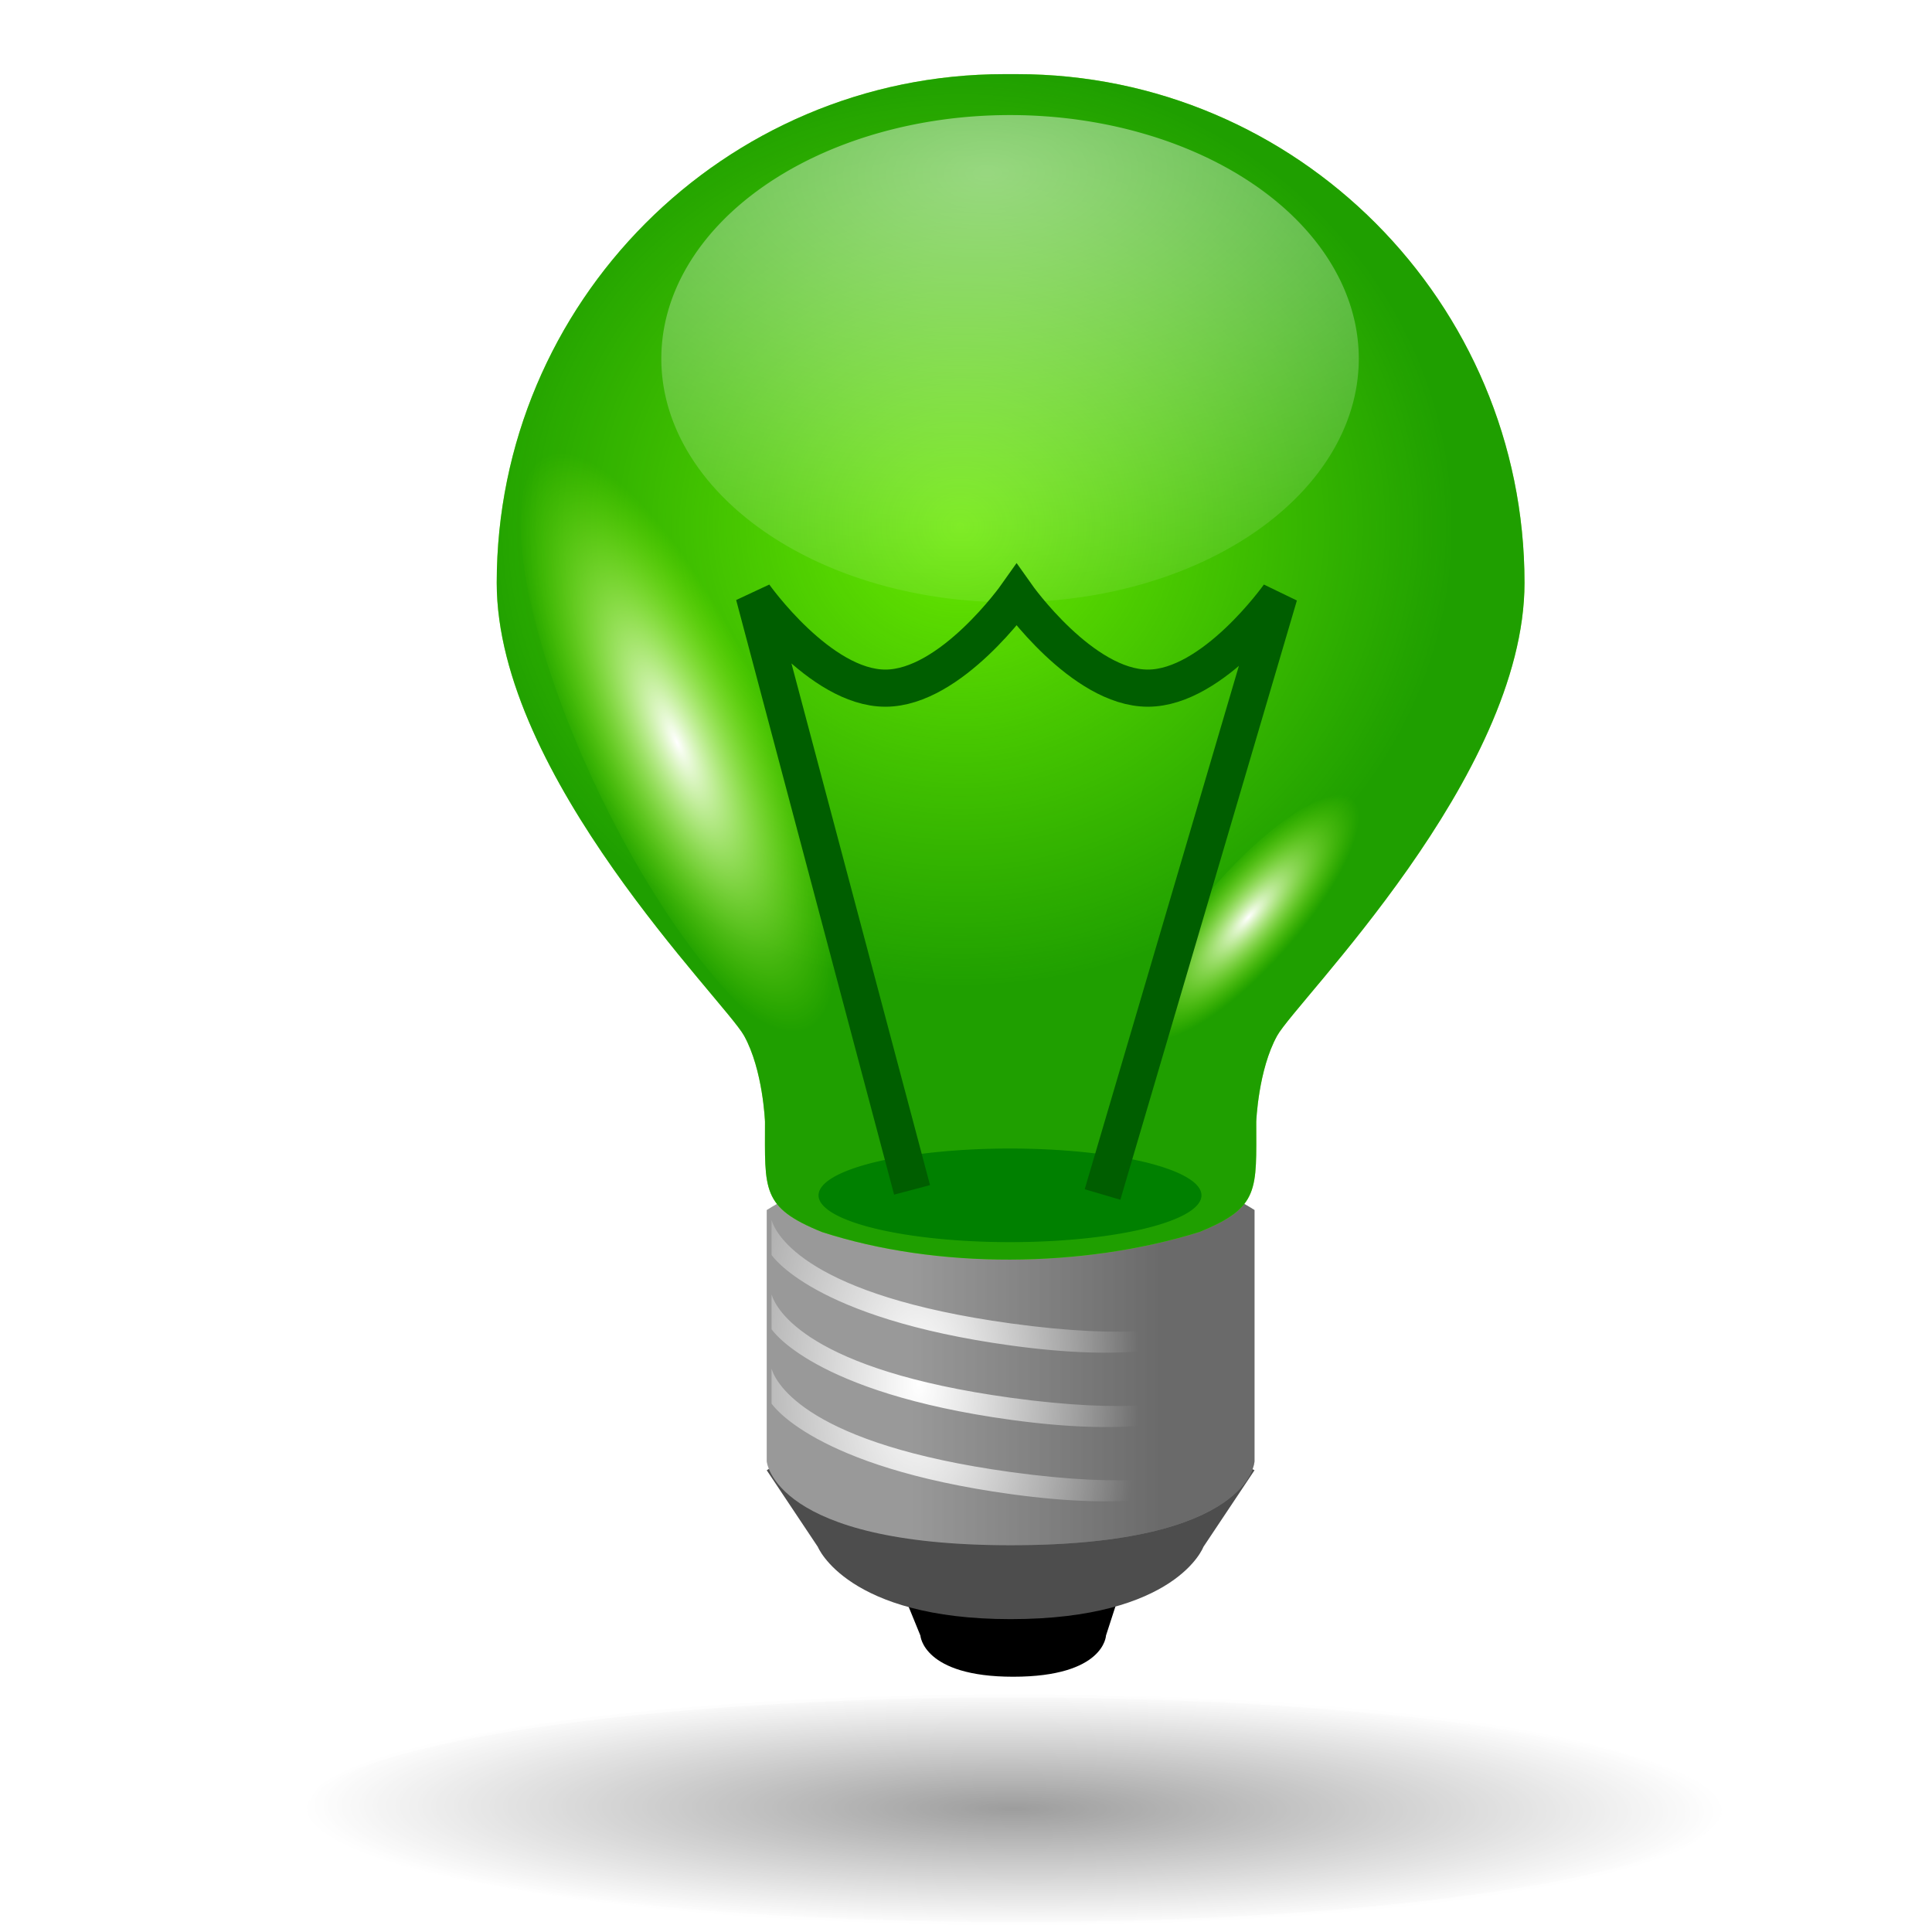<?xml version="1.0" encoding="UTF-8" standalone="no"?>
<!-- Created with Inkscape (http://www.inkscape.org/) -->
<svg
   xmlns:dc="http://purl.org/dc/elements/1.1/"
   xmlns:cc="http://creativecommons.org/ns#"
   xmlns:rdf="http://www.w3.org/1999/02/22-rdf-syntax-ns#"
   xmlns:svg="http://www.w3.org/2000/svg"
   xmlns="http://www.w3.org/2000/svg"
   xmlns:xlink="http://www.w3.org/1999/xlink"
   xmlns:sodipodi="http://sodipodi.sourceforge.net/DTD/sodipodi-0.dtd"
   xmlns:inkscape="http://www.inkscape.org/namespaces/inkscape"
   width="48"
   height="48"
   id="svg2"
   sodipodi:version="0.32"
   inkscape:version="0.46"
   version="1.0"
   sodipodi:docbase="/home/igor/Desktop"
   sodipodi:docname="brightness.svg"
   inkscape:output_extension="org.inkscape.output.svg.inkscape"
   inkscape:export-filename="/home/igor/Desktop/brightness.png"
   inkscape:export-xdpi="90"
   inkscape:export-ydpi="90"
   sodipodi:modified="TRUE">
  <defs
     id="defs4">
    <inkscape:perspective
       sodipodi:type="inkscape:persp3d"
       inkscape:vp_x="0 : 24 : 1"
       inkscape:vp_y="0 : 1000 : 0"
       inkscape:vp_z="48 : 24 : 1"
       inkscape:persp3d-origin="24 : 16 : 1"
       id="perspective2616" />
    <linearGradient
       inkscape:collect="always"
       id="linearGradient3432">
      <stop
         style="stop-color:#000000;stop-opacity:1;"
         offset="0"
         id="stop3434" />
      <stop
         style="stop-color:#000000;stop-opacity:0;"
         offset="1"
         id="stop3436" />
    </linearGradient>
    <linearGradient
       inkscape:collect="always"
       id="linearGradient3258">
      <stop
         style="stop-color:#ffffff;stop-opacity:1;"
         offset="0"
         id="stop3260" />
      <stop
         style="stop-color:#ffffff;stop-opacity:0;"
         offset="1"
         id="stop3262" />
    </linearGradient>
    <linearGradient
       id="linearGradient3207">
      <stop
         style="stop-color:#ffffff;stop-opacity:1;"
         offset="0"
         id="stop3209" />
      <stop
         style="stop-color:#a6ff00;stop-opacity:0;"
         offset="1"
         id="stop3211" />
    </linearGradient>
    <linearGradient
       id="linearGradient3197">
      <stop
         style="stop-color:#ffffff;stop-opacity:1;"
         offset="0"
         id="stop3199" />
      <stop
         style="stop-color:#ffffff;stop-opacity:0.092;"
         offset="1"
         id="stop3201" />
    </linearGradient>
    <linearGradient
       id="linearGradient3187">
      <stop
         style="stop-color:#008000;stop-opacity:0;"
         offset="0"
         id="stop3189" />
      <stop
         style="stop-color:#008000;stop-opacity:1;"
         offset="1"
         id="stop3191" />
    </linearGradient>
    <linearGradient
       inkscape:collect="always"
       id="linearGradient2198">
      <stop
         style="stop-color:#333333;stop-opacity:1;"
         offset="0"
         id="stop2200" />
      <stop
         style="stop-color:#333333;stop-opacity:0;"
         offset="1"
         id="stop2202" />
    </linearGradient>
    <linearGradient
       inkscape:collect="always"
       xlink:href="#linearGradient2198"
       id="linearGradient2204"
       x1="28.5"
       y1="36.75"
       x2="21.74"
       y2="36.75"
       gradientUnits="userSpaceOnUse"
       gradientTransform="matrix(0.923,0,0,0.923,2.579,-0.234)" />
    <radialGradient
       inkscape:collect="always"
       xlink:href="#linearGradient3187"
       id="radialGradient3193"
       cx="24.344"
       cy="16.056"
       fx="24.344"
       fy="16.056"
       r="13.828"
       gradientTransform="matrix(0,0.825,-0.885,0,38.069,-7.001)"
       gradientUnits="userSpaceOnUse" />
    <radialGradient
       inkscape:collect="always"
       xlink:href="#linearGradient3197"
       id="radialGradient3203"
       cx="26.938"
       cy="6.042"
       fx="26.938"
       fy="6.042"
       r="10.253"
       gradientTransform="matrix(5.060705e-2,1.769,-2.389,9.2181636e-2,38.915,-40.363)"
       gradientUnits="userSpaceOnUse" />
    <radialGradient
       inkscape:collect="always"
       xlink:href="#linearGradient3207"
       id="radialGradient3213"
       cx="28.107"
       cy="23.222"
       fx="28.107"
       fy="23.222"
       r="4.419"
       gradientTransform="matrix(0.96,2.0000056e-2,-6.2487005e-3,0.3,1.269,15.901)"
       gradientUnits="userSpaceOnUse" />
    <radialGradient
       inkscape:collect="always"
       xlink:href="#linearGradient3207"
       id="radialGradient3217"
       gradientUnits="userSpaceOnUse"
       gradientTransform="matrix(0.96,2.0000056e-2,-6.2487005e-3,0.3,1.269,15.901)"
       cx="28.107"
       cy="23.222"
       fx="28.107"
       fy="23.222"
       r="4.419" />
    <radialGradient
       inkscape:collect="always"
       xlink:href="#linearGradient3258"
       id="radialGradient3264"
       cx="21.981"
       cy="38.162"
       fx="21.981"
       fy="38.162"
       r="6.438"
       gradientTransform="matrix(0.851,8.1210945e-3,-1.5220673e-2,1.595,4.697,-26.66)"
       gradientUnits="userSpaceOnUse" />
    <filter
       inkscape:collect="always"
       x="-0.061"
       width="1.122"
       y="-0.338"
       height="1.675"
       id="filter3428">
      <feGaussianBlur
         inkscape:collect="always"
         stdDeviation="0.646"
         id="feGaussianBlur3430" />
    </filter>
    <radialGradient
       inkscape:collect="always"
       xlink:href="#linearGradient3432"
       id="radialGradient3438"
       cx="26.251"
       cy="42.377"
       fx="26.251"
       fy="42.377"
       r="10.562"
       gradientTransform="matrix(0.994,5.7673705e-3,-2.8740422e-3,0.183,0.268,34.451)"
       gradientUnits="userSpaceOnUse" />
  </defs>
  <sodipodi:namedview
     id="base"
     pagecolor="#ffffff"
     bordercolor="#666666"
     borderopacity="1.0"
     gridtolerance="10000"
     guidetolerance="10"
     objecttolerance="10"
     inkscape:pageopacity="0.0"
     inkscape:pageshadow="2"
     inkscape:zoom="10.270833"
     inkscape:cx="24"
     inkscape:cy="24"
     inkscape:document-units="px"
     inkscape:current-layer="layer1"
     width="48px"
     height="48px"
     inkscape:window-width="910"
     inkscape:window-height="712"
     inkscape:window-x="110"
     inkscape:window-y="27"
     showgrid="false" />
  <g
     inkscape:label="Layer 1"
     inkscape:groupmode="layer"
     id="layer1">
    <path
       sodipodi:type="arc"
       style="opacity:0.621;color:#000000;fill:url(#radialGradient3438);fill-opacity:1;fill-rule:evenodd;stroke:#ffffff;stroke-width:0.1;stroke-linecap:butt;stroke-linejoin:miter;marker:none;marker-start:none;marker-mid:none;marker-end:none;stroke-miterlimit:4;stroke-dasharray:none;stroke-dashoffset:0;stroke-opacity:1;visibility:visible;display:inline;overflow:visible;filter:url(#filter3428);enable-background:accumulate"
       id="path3266"
       sodipodi:cx="26.25"
       sodipodi:cy="42.375"
       sodipodi:rx="10.5"
       sodipodi:ry="1.875"
       d="M 36.75 42.375 A 10.5 1.875 0 1 1  15.75,42.375 A 10.5 1.875 0 1 1  36.75 42.375 z"
       transform="matrix(1.682,0,0,1.529,-18.951,-19.828)" />
    <path
       sodipodi:nodetypes="ccczcc"
       id="path2192"
       d="M 21.849,38.142 C 23.43,37.143 26.776,37.124 28.368,37.888 L 27.478,40.635 C 27.478,40.635 27.443,41.658 25.172,41.658 C 22.932,41.658 22.867,40.635 22.867,40.635 L 21.849,38.142 z "
       style="color:#000000;fill:#000000;fill-opacity:1;fill-rule:evenodd;stroke:none;stroke-width:1;stroke-linecap:butt;stroke-linejoin:miter;marker:none;marker-start:none;marker-mid:none;marker-end:none;stroke-miterlimit:4;stroke-dashoffset:0;stroke-opacity:1;visibility:visible;display:inline;overflow:visible;enable-background:accumulate" />
    <path
       sodipodi:nodetypes="ccczcc"
       id="path2194"
       d="M 19.049,36.528 C 23.045,33.957 27.146,34.35 31.168,36.528 L 29.898,38.432 C 29.898,38.432 29.231,40.227 25.108,40.227 C 21.044,40.227 20.319,38.432 20.319,38.432 L 19.049,36.528 z "
       style="color:#000000;fill:#4d4d4d;fill-opacity:1;fill-rule:evenodd;stroke:none;stroke-width:1;stroke-linecap:butt;stroke-linejoin:miter;marker:none;marker-start:none;marker-mid:none;marker-end:none;stroke-miterlimit:4;stroke-dashoffset:0;stroke-opacity:1;visibility:visible;display:inline;overflow:visible;enable-background:accumulate" />
    <path
       style="color:#000000;fill:#999999;fill-opacity:1;fill-rule:evenodd;stroke:none;stroke-width:1;stroke-linecap:butt;stroke-linejoin:miter;marker:none;marker-start:none;marker-mid:none;marker-end:none;stroke-miterlimit:4;stroke-dashoffset:0;stroke-opacity:1;visibility:visible;display:inline;overflow:visible;enable-background:accumulate"
       d="M 19.049,30.063 C 19.049,30.063 22.079,28.124 25.108,28.124 C 28.138,28.124 31.168,30.063 31.168,30.063 L 31.168,36.307 C 31.168,36.307 31.077,38.391 25.108,38.391 C 19.221,38.391 19.049,36.307 19.049,36.307 L 19.049,30.063 z "
       id="rect2164"
       sodipodi:nodetypes="czcczcc" />
    <path
       sodipodi:nodetypes="czcczcc"
       id="path2196"
       d="M 19.049,30.063 C 19.049,30.063 22.079,28.124 25.108,28.124 C 28.138,28.124 31.168,30.063 31.168,30.063 L 31.168,36.307 C 31.168,36.307 31.077,38.391 25.108,38.391 C 19.221,38.391 19.049,36.307 19.049,36.307 L 19.049,30.063 z "
       style="opacity:0.462;color:#000000;fill:url(#linearGradient2204);fill-opacity:1;fill-rule:evenodd;stroke:none;stroke-width:1;stroke-linecap:butt;stroke-linejoin:miter;marker:none;marker-start:none;marker-mid:none;marker-end:none;stroke-miterlimit:4;stroke-dashoffset:0;stroke-opacity:1;visibility:visible;display:inline;overflow:visible;enable-background:accumulate" />
    <path
       style="opacity:1;color:#000000;fill:#68e800;fill-opacity:1;fill-rule:evenodd;stroke:none;stroke-width:1;stroke-linecap:butt;stroke-linejoin:miter;marker:none;marker-start:none;marker-mid:none;marker-end:none;stroke-miterlimit:4;stroke-dasharray:none;stroke-dashoffset:0;stroke-opacity:1;visibility:visible;display:inline;overflow:visible;enable-background:accumulate"
       d="M 24.95,1.842 C 17.987,1.842 12.341,7.518 12.341,14.48 C 12.341,19.29 18.004,24.861 18.487,25.733 C 18.957,26.581 19.006,27.868 19.006,27.868 C 19.006,29.563 18.91,29.997 20.42,30.609 C 23.282,31.537 26.9,31.509 29.797,30.609 C 31.307,29.997 31.211,29.563 31.211,27.868 C 31.211,27.868 31.26,26.581 31.73,25.733 C 32.213,24.861 37.876,19.29 37.876,14.48 C 37.876,7.518 32.229,1.842 25.267,1.842 C 25.161,1.842 25.056,1.842 24.95,1.842 z "
       id="path2160"
       sodipodi:nodetypes="cssscccsscc" />
    <path
       sodipodi:nodetypes="cssscccsscc"
       id="path3177"
       d="M 24.95,1.842 C 17.987,1.842 12.341,7.518 12.341,14.48 C 12.341,19.29 18.004,24.861 18.487,25.733 C 18.957,26.581 19.006,27.868 19.006,27.868 C 19.006,29.563 18.91,29.997 20.42,30.609 C 23.282,31.537 26.9,31.509 29.797,30.609 C 31.307,29.997 31.211,29.563 31.211,27.868 C 31.211,27.868 31.26,26.581 31.73,25.733 C 32.213,24.861 37.876,19.29 37.876,14.48 C 37.876,7.518 32.229,1.842 25.267,1.842 C 25.161,1.842 25.056,1.842 24.95,1.842 z "
       style="opacity:0.698;color:#000000;fill:url(#radialGradient3193);fill-opacity:1;fill-rule:evenodd;stroke:none;stroke-width:1;stroke-linecap:butt;stroke-linejoin:miter;marker:none;marker-start:none;marker-mid:none;marker-end:none;stroke-miterlimit:4;stroke-dasharray:none;stroke-dashoffset:0;stroke-opacity:1;visibility:visible;display:inline;overflow:visible;enable-background:accumulate" />
    <path
       sodipodi:type="arc"
       style="opacity:0.5;color:#000000;fill:url(#radialGradient3203);fill-opacity:1;fill-rule:evenodd;stroke:none;stroke-width:0.1;stroke-linecap:butt;stroke-linejoin:miter;marker:none;marker-start:none;marker-mid:none;marker-end:none;stroke-miterlimit:4;stroke-dasharray:none;stroke-dashoffset:0;stroke-opacity:1;visibility:visible;display:inline;overflow:visible;enable-background:accumulate"
       id="path3195"
       sodipodi:cx="26.516504"
       sodipodi:cy="15.119534"
       sodipodi:rx="10.253048"
       sodipodi:ry="9.5459414"
       d="M 36.77 15.12 A 10.253 9.546 0 1 1  16.263,15.12 A 10.253 9.546 0 1 1  36.77 15.12 z"
       transform="matrix(0.845,0,0,0.634,2.688,-0.675)" />
    <path
       sodipodi:type="arc"
       style="opacity:1;color:#000000;fill:#008000;fill-opacity:1;fill-rule:evenodd;stroke:none;stroke-width:0.1;stroke-linecap:butt;stroke-linejoin:miter;marker:none;marker-start:none;marker-mid:none;marker-end:none;stroke-miterlimit:4;stroke-dasharray:none;stroke-dashoffset:0;stroke-opacity:1;visibility:visible;display:inline;overflow:visible;enable-background:accumulate"
       id="path3219"
       sodipodi:cx="24.395184"
       sodipodi:cy="33.06237"
       sodipodi:rx="5.3033009"
       sodipodi:ry="1.1490486"
       d="M 29.698 33.062 A 5.303 1.149 0 1 1  19.092,33.062 A 5.303 1.149 0 1 1  29.698 33.062 z"
       transform="matrix(0.897,0,0,1.012,3.211,-3.761)" />
    <path
       sodipodi:type="arc"
       style="opacity:1;color:#000000;fill:url(#radialGradient3213);fill-opacity:1;fill-rule:evenodd;stroke:none;stroke-width:0.1;stroke-linecap:butt;stroke-linejoin:miter;marker:none;marker-start:none;marker-mid:none;marker-end:none;stroke-miterlimit:4;stroke-dasharray:none;stroke-dashoffset:0;stroke-opacity:1;visibility:visible;display:inline;overflow:visible;enable-background:accumulate"
       id="path3205"
       sodipodi:cx="27.930717"
       sodipodi:cy="23.516428"
       sodipodi:rx="4.4194174"
       sodipodi:ry="1.3258252"
       d="M 32.35 23.516 A 4.419 1.326 0 1 1  23.511,23.516 A 4.419 1.326 0 1 1  32.35 23.516 z"
       transform="matrix(0.597,-0.704,0.704,0.597,-2.258,28.587)" />
    <path
       transform="matrix(-0.801,-1.663,1.663,-0.801,0.37,83.954)"
       d="M 32.35 23.516 A 4.419 1.326 0 1 1  23.511,23.516 A 4.419 1.326 0 1 1  32.35 23.516 z"
       sodipodi:ry="1.3258252"
       sodipodi:rx="4.4194174"
       sodipodi:cy="23.516428"
       sodipodi:cx="27.930717"
       id="path3215"
       style="opacity:1;color:#000000;fill:url(#radialGradient3217);fill-opacity:1;fill-rule:evenodd;stroke:none;stroke-width:0.1;stroke-linecap:butt;stroke-linejoin:miter;marker:none;marker-start:none;marker-mid:none;marker-end:none;stroke-miterlimit:4;stroke-dasharray:none;stroke-dashoffset:0;stroke-opacity:1;visibility:visible;display:inline;overflow:visible;enable-background:accumulate"
       sodipodi:type="arc" />
    <path
       style="fill:none;fill-rule:evenodd;stroke:#005e00;stroke-width:0.923px;stroke-linecap:butt;stroke-linejoin:miter;stroke-opacity:1"
       d="M 22.66,29.562 L 18.736,14.789 C 18.736,14.789 20.367,17.097 21.997,17.097 C 23.627,17.097 25.257,14.789 25.257,14.789 C 25.257,14.789 26.887,17.097 28.518,17.097 C 30.148,17.097 31.778,14.789 31.778,14.789 L 27.392,29.677"
       id="path3228"
       sodipodi:nodetypes="cczczcc" />
    <path
       style="opacity:1;color:#000000;fill:url(#radialGradient3264);fill-opacity:1;fill-rule:evenodd;stroke:none;stroke-width:1;stroke-linecap:butt;stroke-linejoin:miter;marker:none;marker-start:none;marker-mid:none;marker-end:none;stroke-miterlimit:4;stroke-dashoffset:0;stroke-opacity:1;visibility:visible;display:inline;overflow:visible;enable-background:accumulate"
       d="M 19.169,30.312 L 19.169,31.178 C 19.169,31.178 20.183,32.75 25.113,33.428 C 30.96,34.232 31.057,32.072 31.057,32.072 L 31.057,31.87 C 31.057,31.87 30.96,33.684 25.113,32.88 C 20.067,32.186 19.28,30.683 19.169,30.312 z M 19.169,32.159 L 19.169,33.024 C 19.169,33.024 20.183,34.597 25.113,35.275 C 30.96,36.079 31.057,33.919 31.057,33.919 L 31.057,33.717 C 31.057,33.717 30.96,35.53 25.113,34.727 C 20.067,34.033 19.28,32.529 19.169,32.159 z M 19.169,34.005 L 19.169,34.871 C 19.169,34.871 20.183,36.443 25.113,37.121 C 30.96,37.925 31.057,35.765 31.057,35.765 L 31.057,35.563 C 31.057,35.563 30.96,37.377 25.113,36.573 C 20.067,35.879 19.28,34.376 19.169,34.005 z "
       id="path3245" />
  </g>
</svg>
